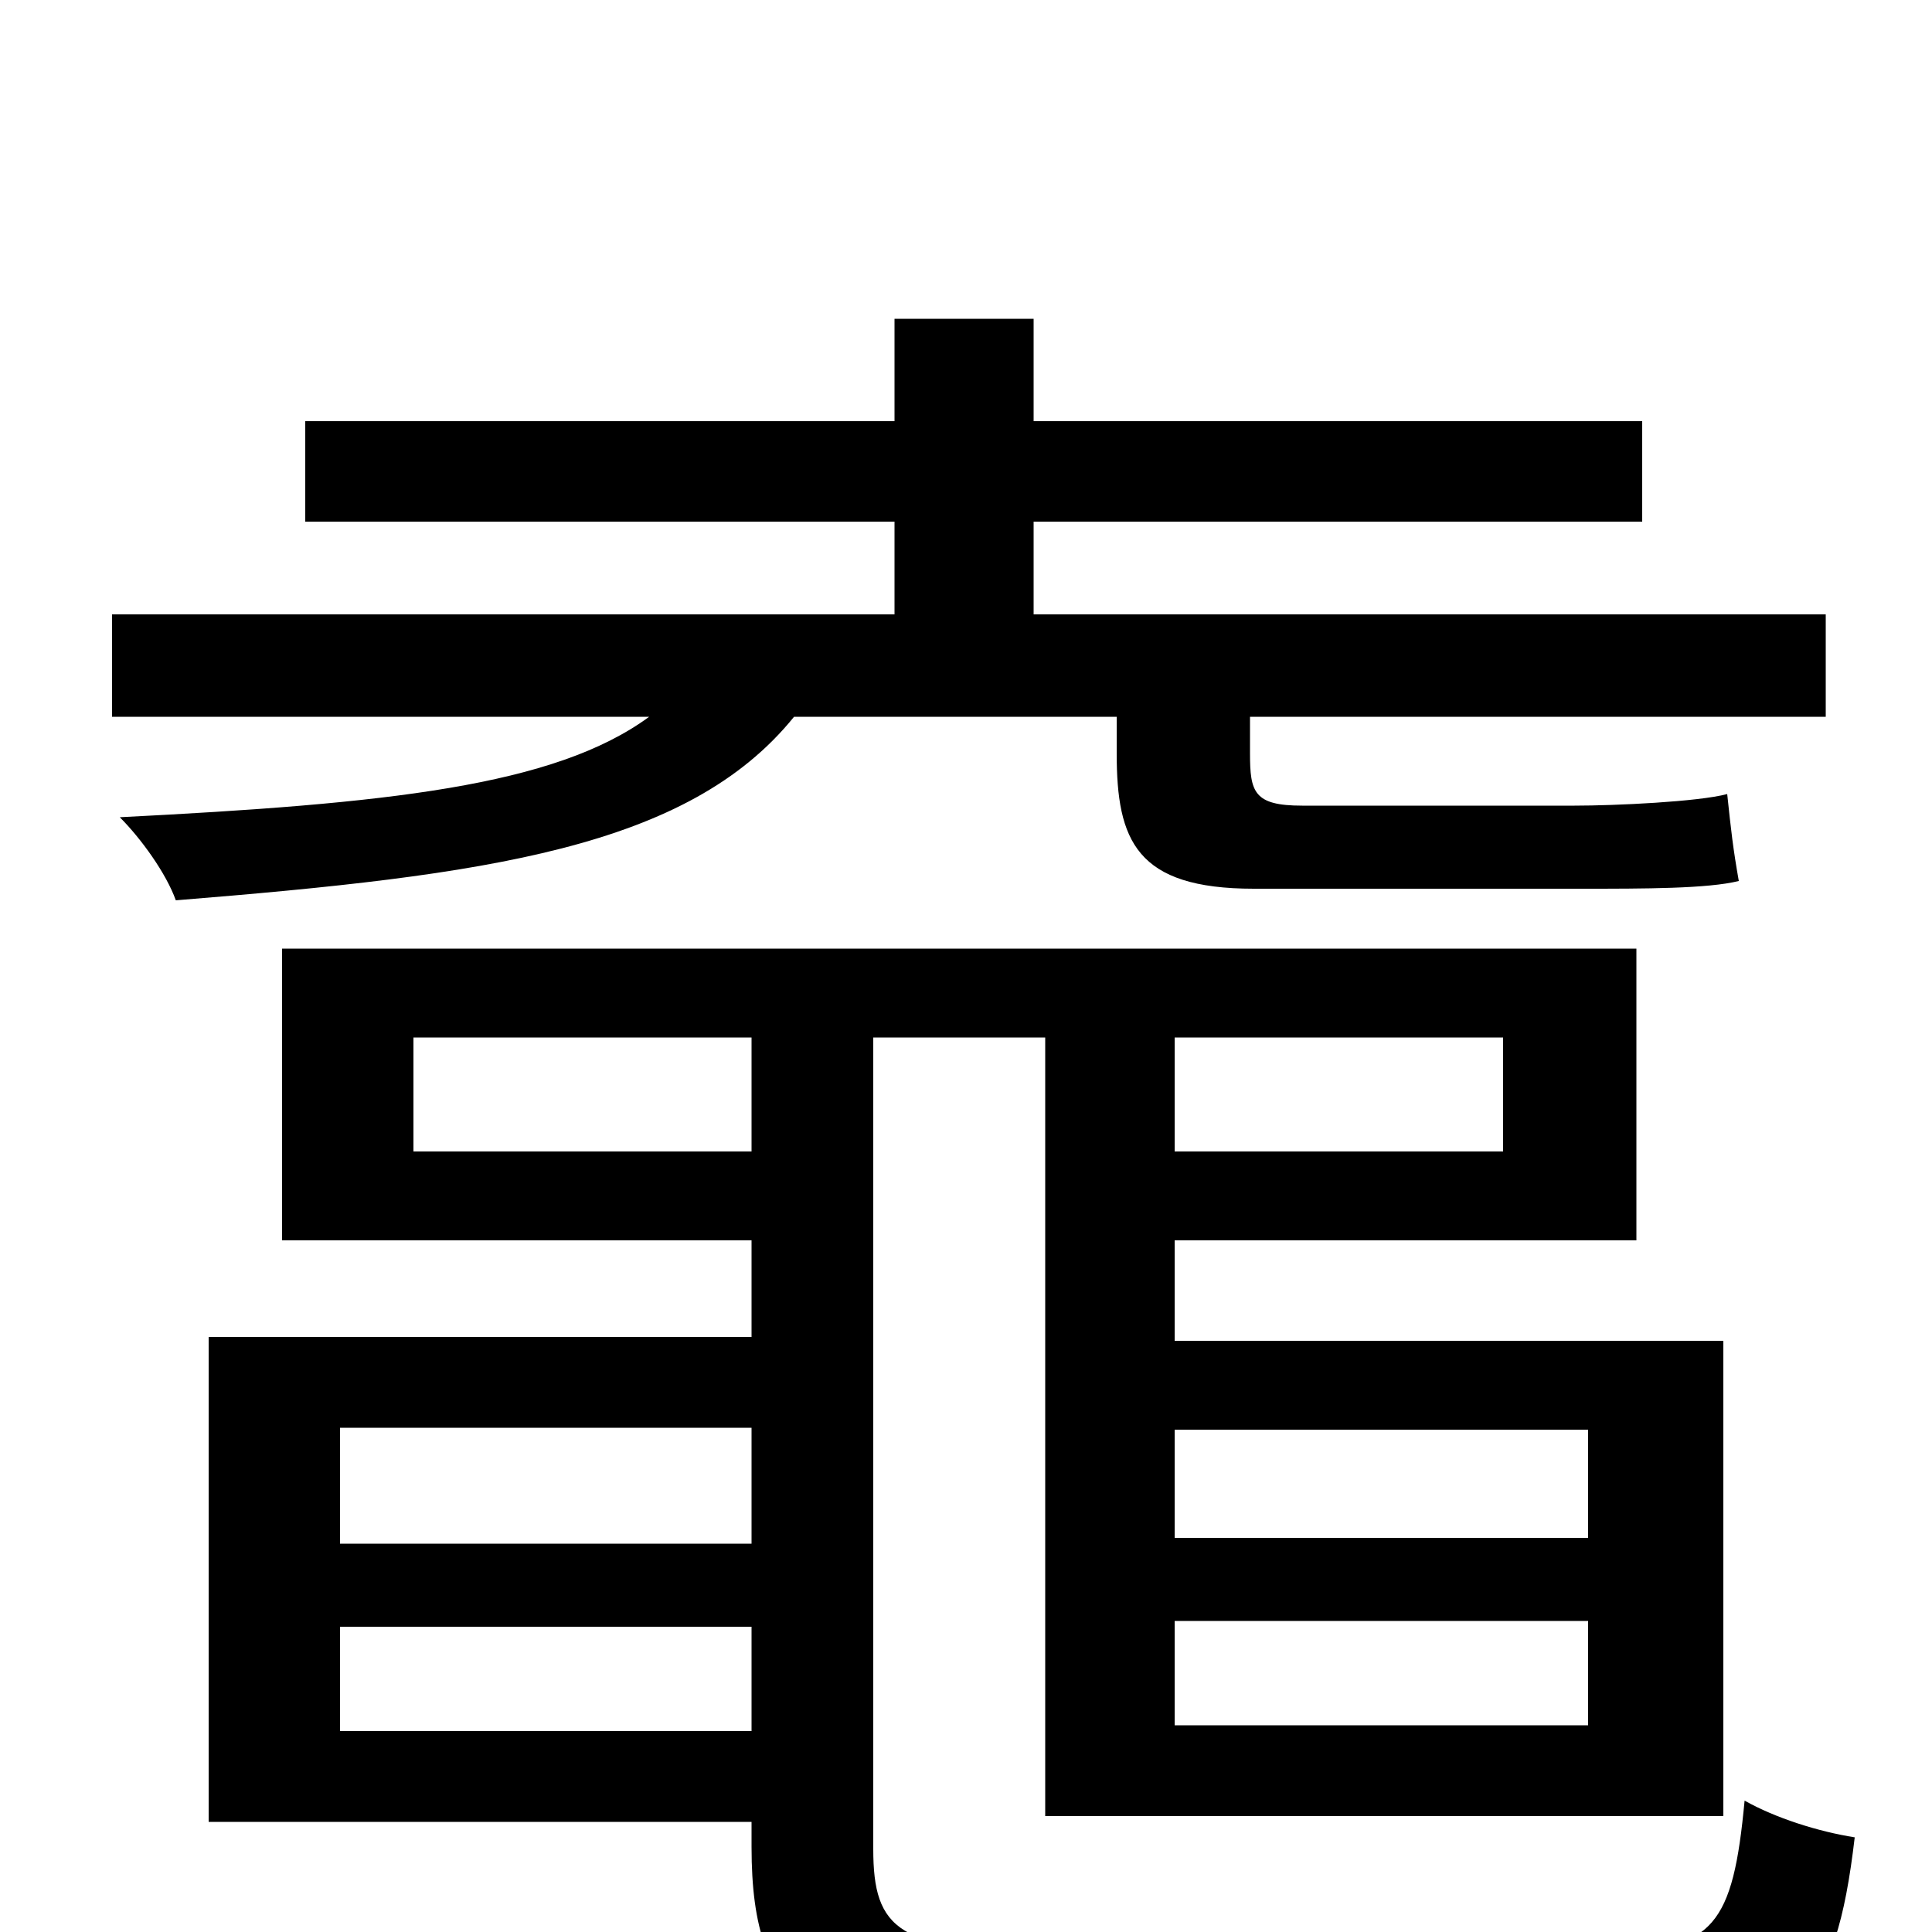 <svg xmlns="http://www.w3.org/2000/svg" viewBox="0 -1000 1000 1000">
	<path fill="#000000" d="M578 -629V-610C578 -565 588 -540 649 -540H819C851 -540 884 -540 900 -544C897 -561 896 -570 894 -589C879 -585 836 -583 815 -583H674C649 -583 647 -590 647 -610V-629H945V-682H535V-730H850V-782H535V-835H463V-782H158V-730H463V-682H58V-629H336C287 -593 200 -584 62 -577C73 -566 86 -548 91 -534C252 -547 356 -561 411 -629ZM176 -104V-158H389V-104ZM389 -261V-201H176V-261ZM214 -404V-463H389V-404ZM778 -404H608V-463H778ZM822 -260V-204H608V-260ZM608 -107V-161H822V-107ZM543 10C465 10 452 -1 452 -43V-463H541V-60H892V-306H608V-358H847V-509H146V-358H389V-308H108V-57H389V-44C389 40 423 60 543 60H837C930 60 950 36 960 -49C941 -52 919 -59 903 -68C897 -4 887 10 833 10Z"/>
</svg>